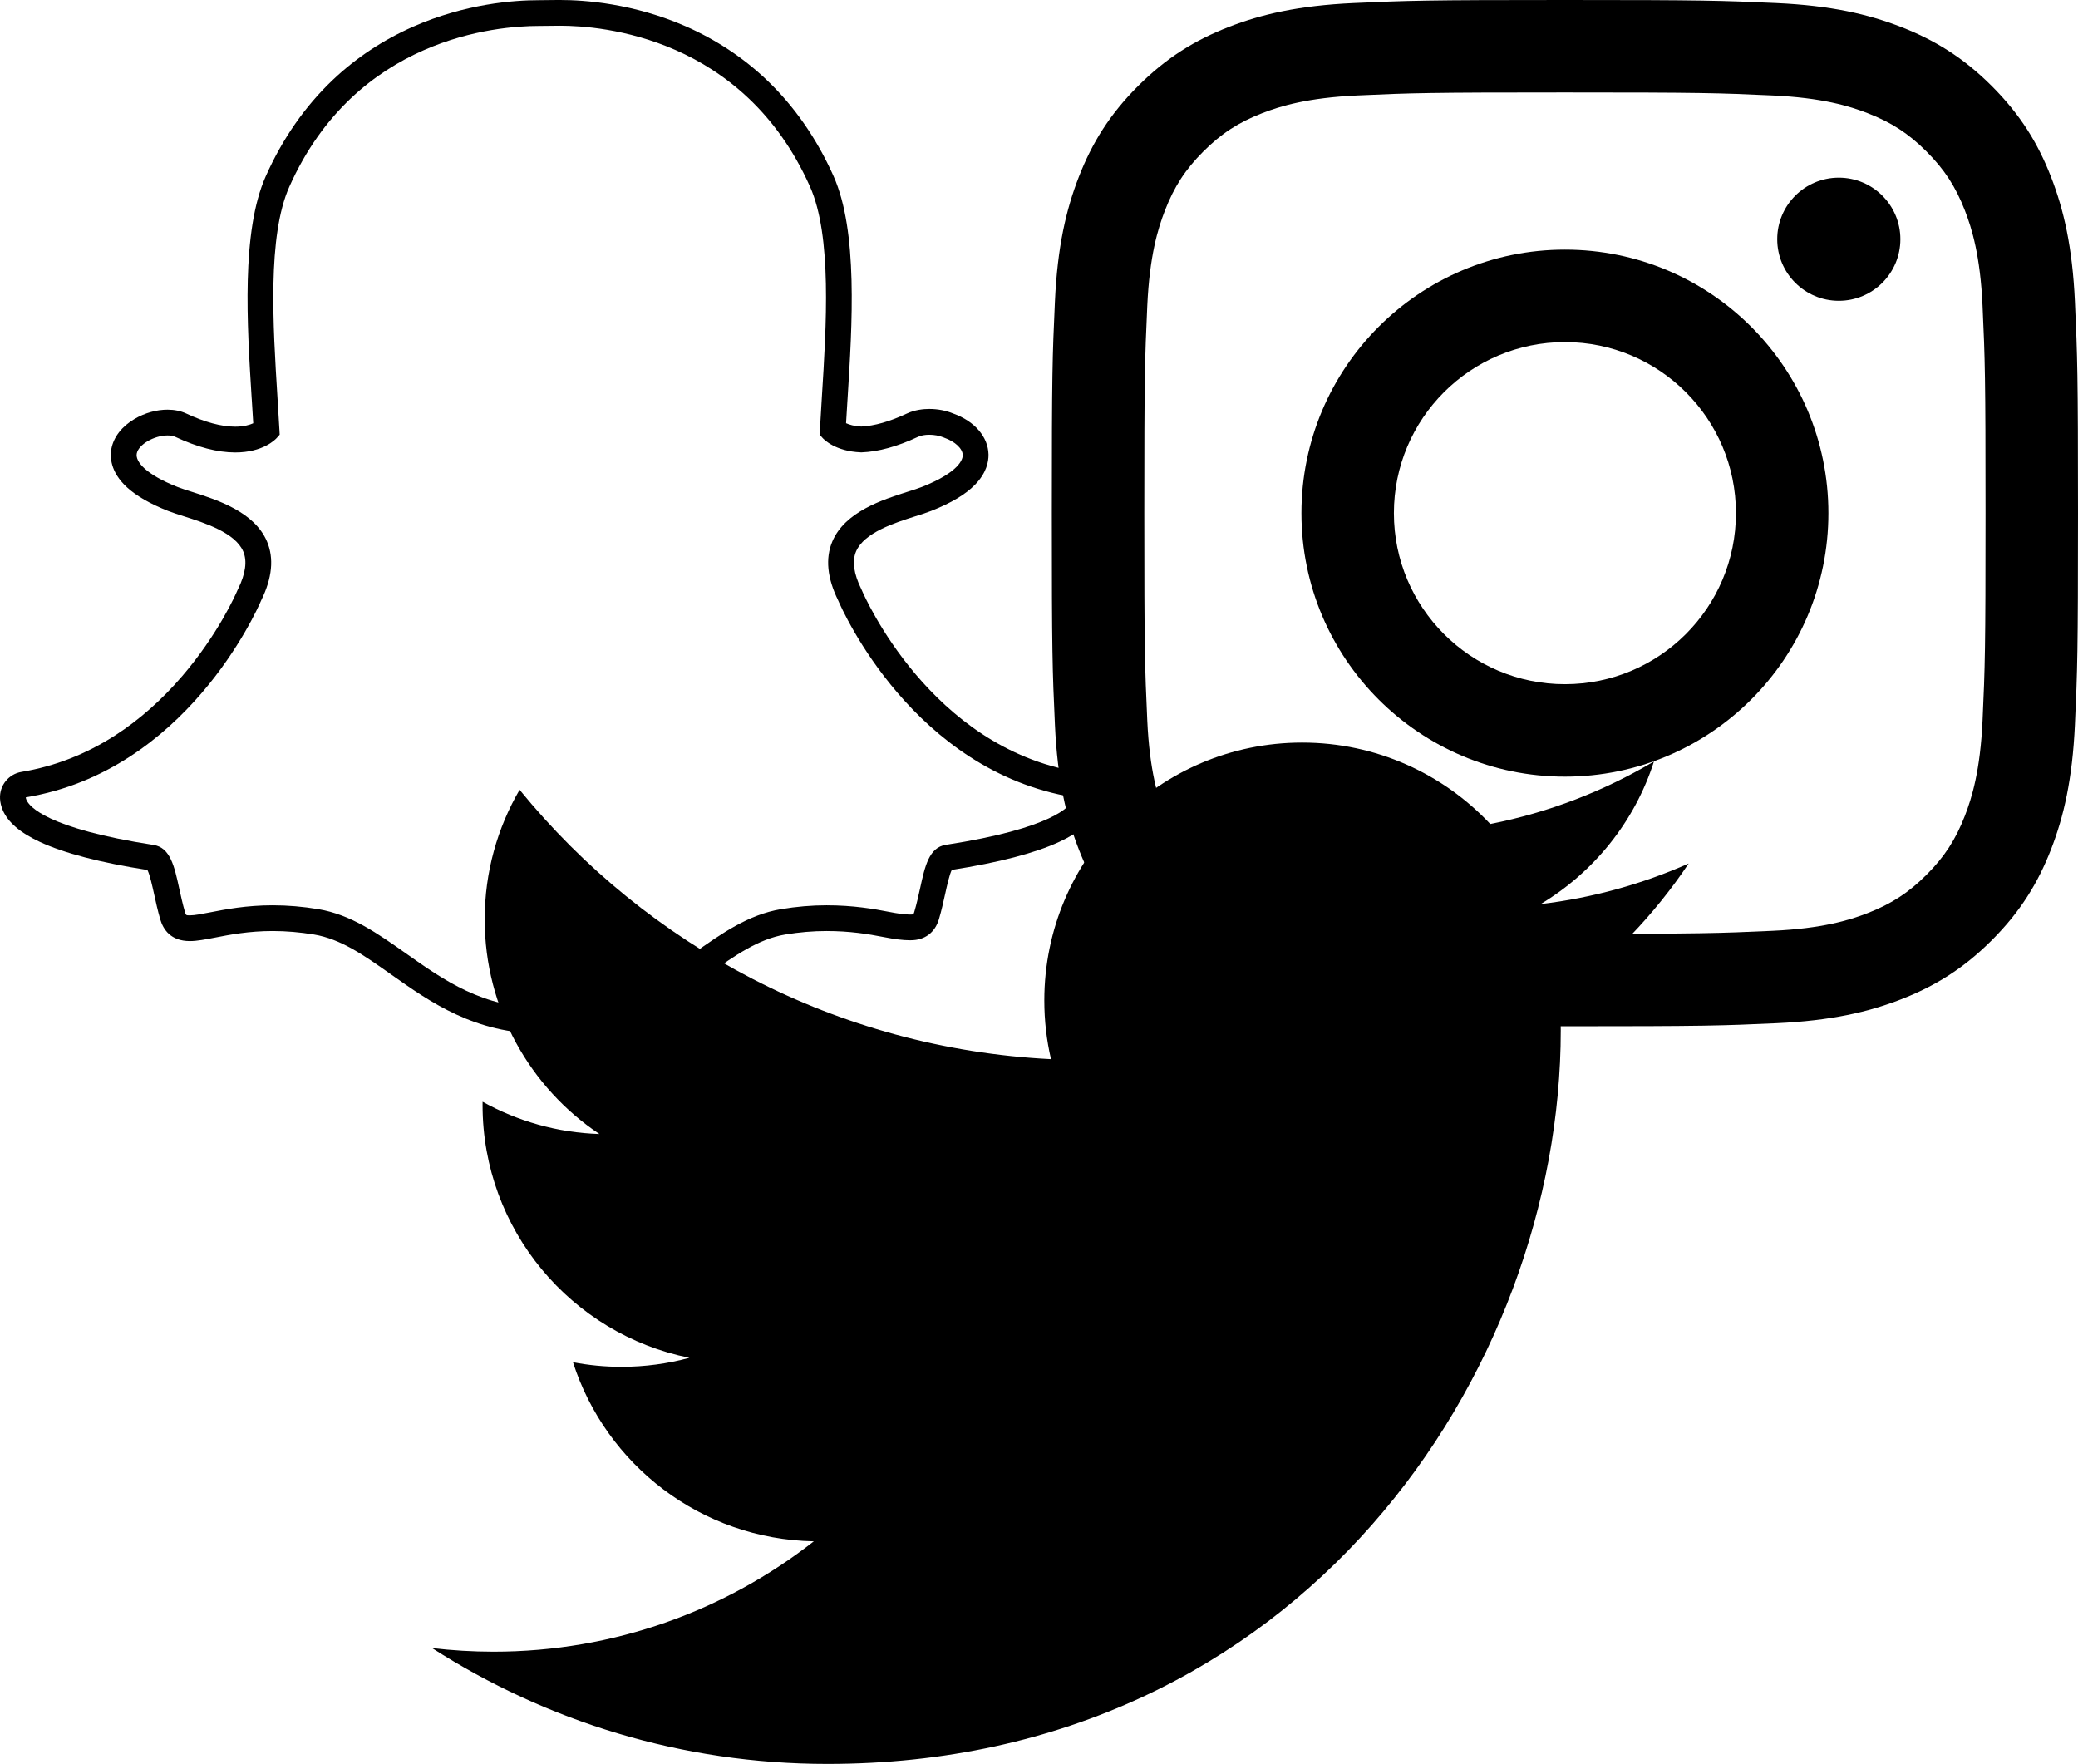 <svg class="SocialIcons" xmlns="http://www.w3.org/2000/svg" x="0px" y="0px" width="242.942px" height="206.199px" viewBox="0 0 242.942 206.199">
  <g class="SocialIcons-snapChat">
    <path d="M65.495,3.009c4.815,0,21.394,1.294,29.205,18.811c2.574,5.766,1.914,16.215,1.384,24.608
      c-0.081,1.332-0.163,2.623-0.229,3.855l-0.028,0.529l0.351,0.395c0.146,0.16,1.482,1.555,4.458,1.67l0.047,0.006l0.051-0.004
      c1.966-0.072,4.181-0.684,6.587-1.811c0.355-0.168,0.826-0.248,1.326-0.248c0.564,0,1.169,0.107,1.668,0.316l0.074,0.031
      c1.264,0.441,2.152,1.275,2.168,2.029c0.009,0.426-0.312,1.961-4.784,3.729c-0.437,0.172-1.01,0.355-1.677,0.564
      c-2.909,0.926-7.305,2.32-8.786,5.807c-0.831,1.963-0.605,4.279,0.679,6.885c0.526,1.232,8.833,19.939,27.52,23.02
      c-0.004,0.09-0.027,0.184-0.074,0.301c-0.318,0.746-2.332,3.322-14.862,5.258c-1.957,0.301-2.438,2.496-2.995,5.049
      c-0.203,0.918-0.405,1.838-0.687,2.793c-0.085,0.289-0.101,0.305-0.412,0.305c-0.04,0-0.091,0-0.146,0
      c-0.558,0-1.4-0.117-2.379-0.309c-1.778-0.348-4.211-0.771-7.319-0.771c-1.735,0-3.522,0.152-5.315,0.451
      c-3.833,0.637-6.953,2.844-10.257,5.176c-4.434,3.135-9.017,6.377-16.009,6.377c-0.304,0-0.604-0.008-0.905-0.023l-0.077-0.004
      l-0.078,0.004c-0.172,0.016-0.344,0.023-0.522,0.023c-6.989,0-11.575-3.242-16.005-6.377c-3.308-2.332-6.428-4.539-10.257-5.176
      c-1.794-0.299-3.58-0.451-5.319-0.451c-3.104,0-5.541,0.477-7.315,0.822c-0.979,0.191-1.825,0.355-2.379,0.355
      c-0.453,0-0.461-0.023-0.562-0.352c-0.281-0.955-0.483-1.902-0.687-2.816c-0.555-2.553-1.038-4.764-2.995-5.064
      C5.426,96.836,3.409,94.254,3.094,93.51c-0.051-0.115-0.074-0.219-0.078-0.303c18.688-3.078,26.99-21.789,27.521-23.025
      c1.284-2.602,1.51-4.92,0.676-6.885c-1.479-3.484-5.874-4.881-8.783-5.803c-0.667-0.213-1.24-0.396-1.677-0.568
      c-3.779-1.492-4.937-2.994-4.766-3.906c0.199-1.051,2.021-2.117,3.607-2.117c0.359,0,0.671,0.057,0.901,0.166
      c2.581,1.209,4.937,1.822,7.004,1.822c3.245,0,4.691-1.51,4.848-1.684l0.351-0.395l-0.028-0.525
      c-0.065-1.232-0.147-2.523-0.233-3.854c-0.522-8.395-1.186-18.836,1.389-24.604c7.784-17.45,24.28-18.795,29.151-18.795
      c0.121,0,2.233-0.023,2.233-0.023C65.296,3.011,65.396,3.009,65.495,3.009 M65.495,0H65.49c-0.109,0-0.219,0-0.315,0
      c-0.792,0.008-2.094,0.021-2.211,0.023c-2.851,0-8.557,0.402-14.69,3.108c-3.507,1.548-6.657,3.639-9.372,6.216
      c-3.236,3.071-5.873,6.858-7.83,11.254c-2.874,6.44-2.191,17.288-1.646,26.007l0.004,0.014c0.059,0.934,0.121,1.908,0.176,2.857
      c-0.422,0.193-1.104,0.398-2.109,0.398c-1.618,0-3.545-0.518-5.725-1.539c-0.645-0.299-1.374-0.449-2.182-0.449
      c-1.294,0-2.663,0.381-3.849,1.08c-1.493,0.875-2.453,2.113-2.718,3.486c-0.172,0.906-0.163,2.701,1.833,4.521
      c1.092,1.002,2.706,1.926,4.78,2.748c0.547,0.213,1.194,0.418,1.88,0.637c2.379,0.758,5.983,1.9,6.923,4.109
      c0.476,1.123,0.27,2.598-0.604,4.379c-0.024,0.047-0.048,0.098-0.071,0.145c-0.218,0.514-2.266,5.152-6.466,10.045
      c-2.387,2.781-5.015,5.105-7.808,6.91c-3.412,2.205-7.102,3.643-10.967,4.283c-1.521,0.25-2.604,1.598-2.519,3.139
      c0.023,0.441,0.129,0.881,0.312,1.311c0,0.004,0,0.004,0,0.008c0.616,1.436,2.039,2.656,4.353,3.732
      c2.827,1.314,7.059,2.418,12.565,3.279c0.28,0.531,0.569,1.865,0.772,2.773c0.21,0.971,0.429,1.965,0.736,3.021
      c0.34,1.146,1.21,2.516,3.448,2.516c0.846,0,1.824-0.191,2.951-0.408c1.658-0.324,3.924-0.768,6.747-0.768
      c1.564,0,3.189,0.139,4.82,0.408c3.151,0.527,5.865,2.441,9.008,4.664c4.595,3.248,9.801,6.93,17.753,6.93
      c0.219,0,0.433-0.008,0.646-0.023c0.266,0.012,0.59,0.023,0.933,0.023c7.956,0,13.158-3.682,17.748-6.93l0.008-0.008
      c3.144-2.215,5.854-4.129,9.005-4.656c1.63-0.27,3.253-0.408,4.819-0.408c2.699,0,4.836,0.342,6.743,0.717
      c1.244,0.244,2.215,0.361,2.956,0.361h0.071h0.078c1.637,0,2.838-0.896,3.299-2.473c0.304-1.031,0.521-2.008,0.736-2.99
      c0.188-0.854,0.487-2.223,0.765-2.758c5.519-0.865,9.742-1.969,12.574-3.283c2.305-1.068,3.727-2.289,4.344-3.717
      c0.188-0.428,0.297-0.873,0.318-1.326c0.088-1.537-0.998-2.889-2.518-3.139c-17.183-2.832-24.92-20.486-25.24-21.234
      c-0.023-0.051-0.047-0.102-0.07-0.148c-0.877-1.783-1.08-3.256-0.604-4.377c0.937-2.209,4.535-3.352,6.918-4.109
      c0.691-0.217,1.338-0.422,1.88-0.637c2.344-0.928,4.021-1.932,5.125-3.072c1.322-1.359,1.579-2.662,1.563-3.516
      c-0.04-2.063-1.618-3.895-4.126-4.793c-0.847-0.35-1.813-0.535-2.796-0.535c-0.671,0-1.666,0.094-2.602,0.529
      c-2.013,0.943-3.81,1.455-5.358,1.529c-0.823-0.041-1.396-0.221-1.771-0.391c0.046-0.805,0.098-1.631,0.151-2.494l0.024-0.367
      c0.55-8.725,1.232-19.581-1.639-26.024c-1.973-4.415-4.616-8.211-7.861-11.289c-2.726-2.58-5.89-4.669-9.407-6.216
      C74.063,0.402,68.353,0,65.495,0"/>
  </g>
  <g class="SocialIcons-instagram">
    <path d="M182.956,10.808c16.018,0,17.914,0.061,24.24,0.35c5.848,0.267,9.024,1.244,11.139,2.065
      c2.799,1.088,4.797,2.388,6.896,4.487c2.1,2.1,3.398,4.098,4.488,6.897c0.82,2.114,1.799,5.29,2.064,11.139
      c0.289,6.325,0.35,8.223,0.35,24.24c0,16.016-0.061,17.914-0.35,24.238c-0.266,5.848-1.244,9.025-2.064,11.139
      c-1.09,2.801-2.389,4.799-4.488,6.898c-2.1,2.098-4.098,3.398-6.896,4.486c-2.114,0.82-5.291,1.799-11.139,2.064
      c-6.324,0.289-8.221,0.352-24.24,0.352c-16.018,0-17.914-0.063-24.238-0.352c-5.848-0.266-9.024-1.244-11.139-2.064
      c-2.801-1.088-4.799-2.389-6.897-4.486c-2.099-2.1-3.399-4.098-4.487-6.898c-0.82-2.113-1.798-5.291-2.065-11.139
      c-0.288-6.324-0.349-8.223-0.349-24.238c0-16.018,0.061-17.915,0.349-24.24c0.268-5.849,1.245-9.025,2.065-11.139
      c1.088-2.8,2.389-4.798,4.487-6.897c2.099-2.099,4.097-3.398,6.897-4.487c2.114-0.821,5.291-1.798,11.139-2.065
      C165.042,10.869,166.94,10.808,182.956,10.808 M182.956,0c-16.291,0-18.334,0.069-24.73,0.361
      c-6.385,0.292-10.746,1.305-14.561,2.788c-3.945,1.533-7.291,3.584-10.626,6.919s-5.385,6.68-6.918,10.625
      c-1.483,3.816-2.498,8.176-2.789,14.562c-0.292,6.397-0.361,8.44-0.361,24.732c0,16.291,0.069,18.332,0.361,24.73
      c0.291,6.385,1.305,10.746,2.789,14.563c1.533,3.943,3.583,7.289,6.918,10.623c3.335,3.336,6.681,5.387,10.626,6.92
      c3.814,1.482,8.176,2.496,14.561,2.789c6.396,0.291,8.439,0.359,24.73,0.359s18.334-0.068,24.732-0.359
      c6.385-0.293,10.745-1.307,14.561-2.789c3.945-1.533,7.291-3.584,10.625-6.92c3.334-3.334,5.387-6.68,6.92-10.623
      c1.482-3.816,2.496-8.178,2.787-14.563c0.293-6.398,0.361-8.439,0.361-24.73c0-16.292-0.068-18.335-0.361-24.732
      c-0.291-6.385-1.305-10.746-2.787-14.562c-1.533-3.944-3.586-7.29-6.92-10.625s-6.68-5.386-10.625-6.919
      c-3.815-1.483-8.176-2.497-14.561-2.788C201.29,0.069,199.247,0,182.956,0L182.956,0L182.956,0z"/>
    <path d="M182.956,29.182c-17.012,0-30.803,13.791-30.803,30.804c0,17.012,13.791,30.803,30.803,30.803
      c17.014,0,30.805-13.791,30.805-30.803C213.76,42.973,199.969,29.182,182.956,29.182L182.956,29.182z M182.956,79.98
      c-11.042,0-19.994-8.953-19.994-19.994c0-11.043,8.952-19.996,19.994-19.996c11.044,0,19.996,8.953,19.996,19.996
      C202.952,71.027,194,79.98,182.956,79.98L182.956,79.98z"/>
    <path d="M222.176,27.965c0,3.976-3.224,7.198-7.199,7.198c-3.977,0-7.199-3.223-7.199-7.198s3.223-7.198,7.199-7.198
      C218.953,20.767,222.176,23.989,222.176,27.965L222.176,27.965z"/>
  </g>
  <g class="SocialIcons-twitter">
    <path id="path22_1_" d="M197.429,100.939c-5.402,2.398-11.213,4.019-17.309,4.748c6.223-3.732,10.998-9.639,13.248-16.676
      c-5.822,3.457-12.27,5.963-19.139,7.314c-5.496-5.856-13.33-9.518-21.998-9.518c-16.648,0-30.14,13.494-30.14,30.139
      c0,2.364,0.265,4.664,0.782,6.869c-25.052-1.256-47.261-13.258-62.126-31.49c-2.594,4.448-4.08,9.626-4.08,15.149
      c0,10.459,5.318,19.682,13.407,25.09c-4.94-0.155-9.588-1.512-13.652-3.771c-0.005,0.127-0.005,0.252-0.005,0.379
      c0,14.605,10.392,26.784,24.179,29.555c-2.527,0.688-5.19,1.054-7.938,1.054c-1.944,0-3.829-0.185-5.672-0.538
      c3.837,11.975,14.965,20.689,28.158,20.934c-10.325,8.084-23.319,12.902-37.44,12.902c-2.432,0-4.832-0.145-7.192-0.422
      c13.344,8.552,29.185,13.541,46.208,13.541c55.438,0,85.75-45.926,85.75-85.758c0-1.306-0.031-2.604-0.086-3.896
      c5.887-4.252,10.996-9.56,15.041-15.605"/>
  </g>
</svg>